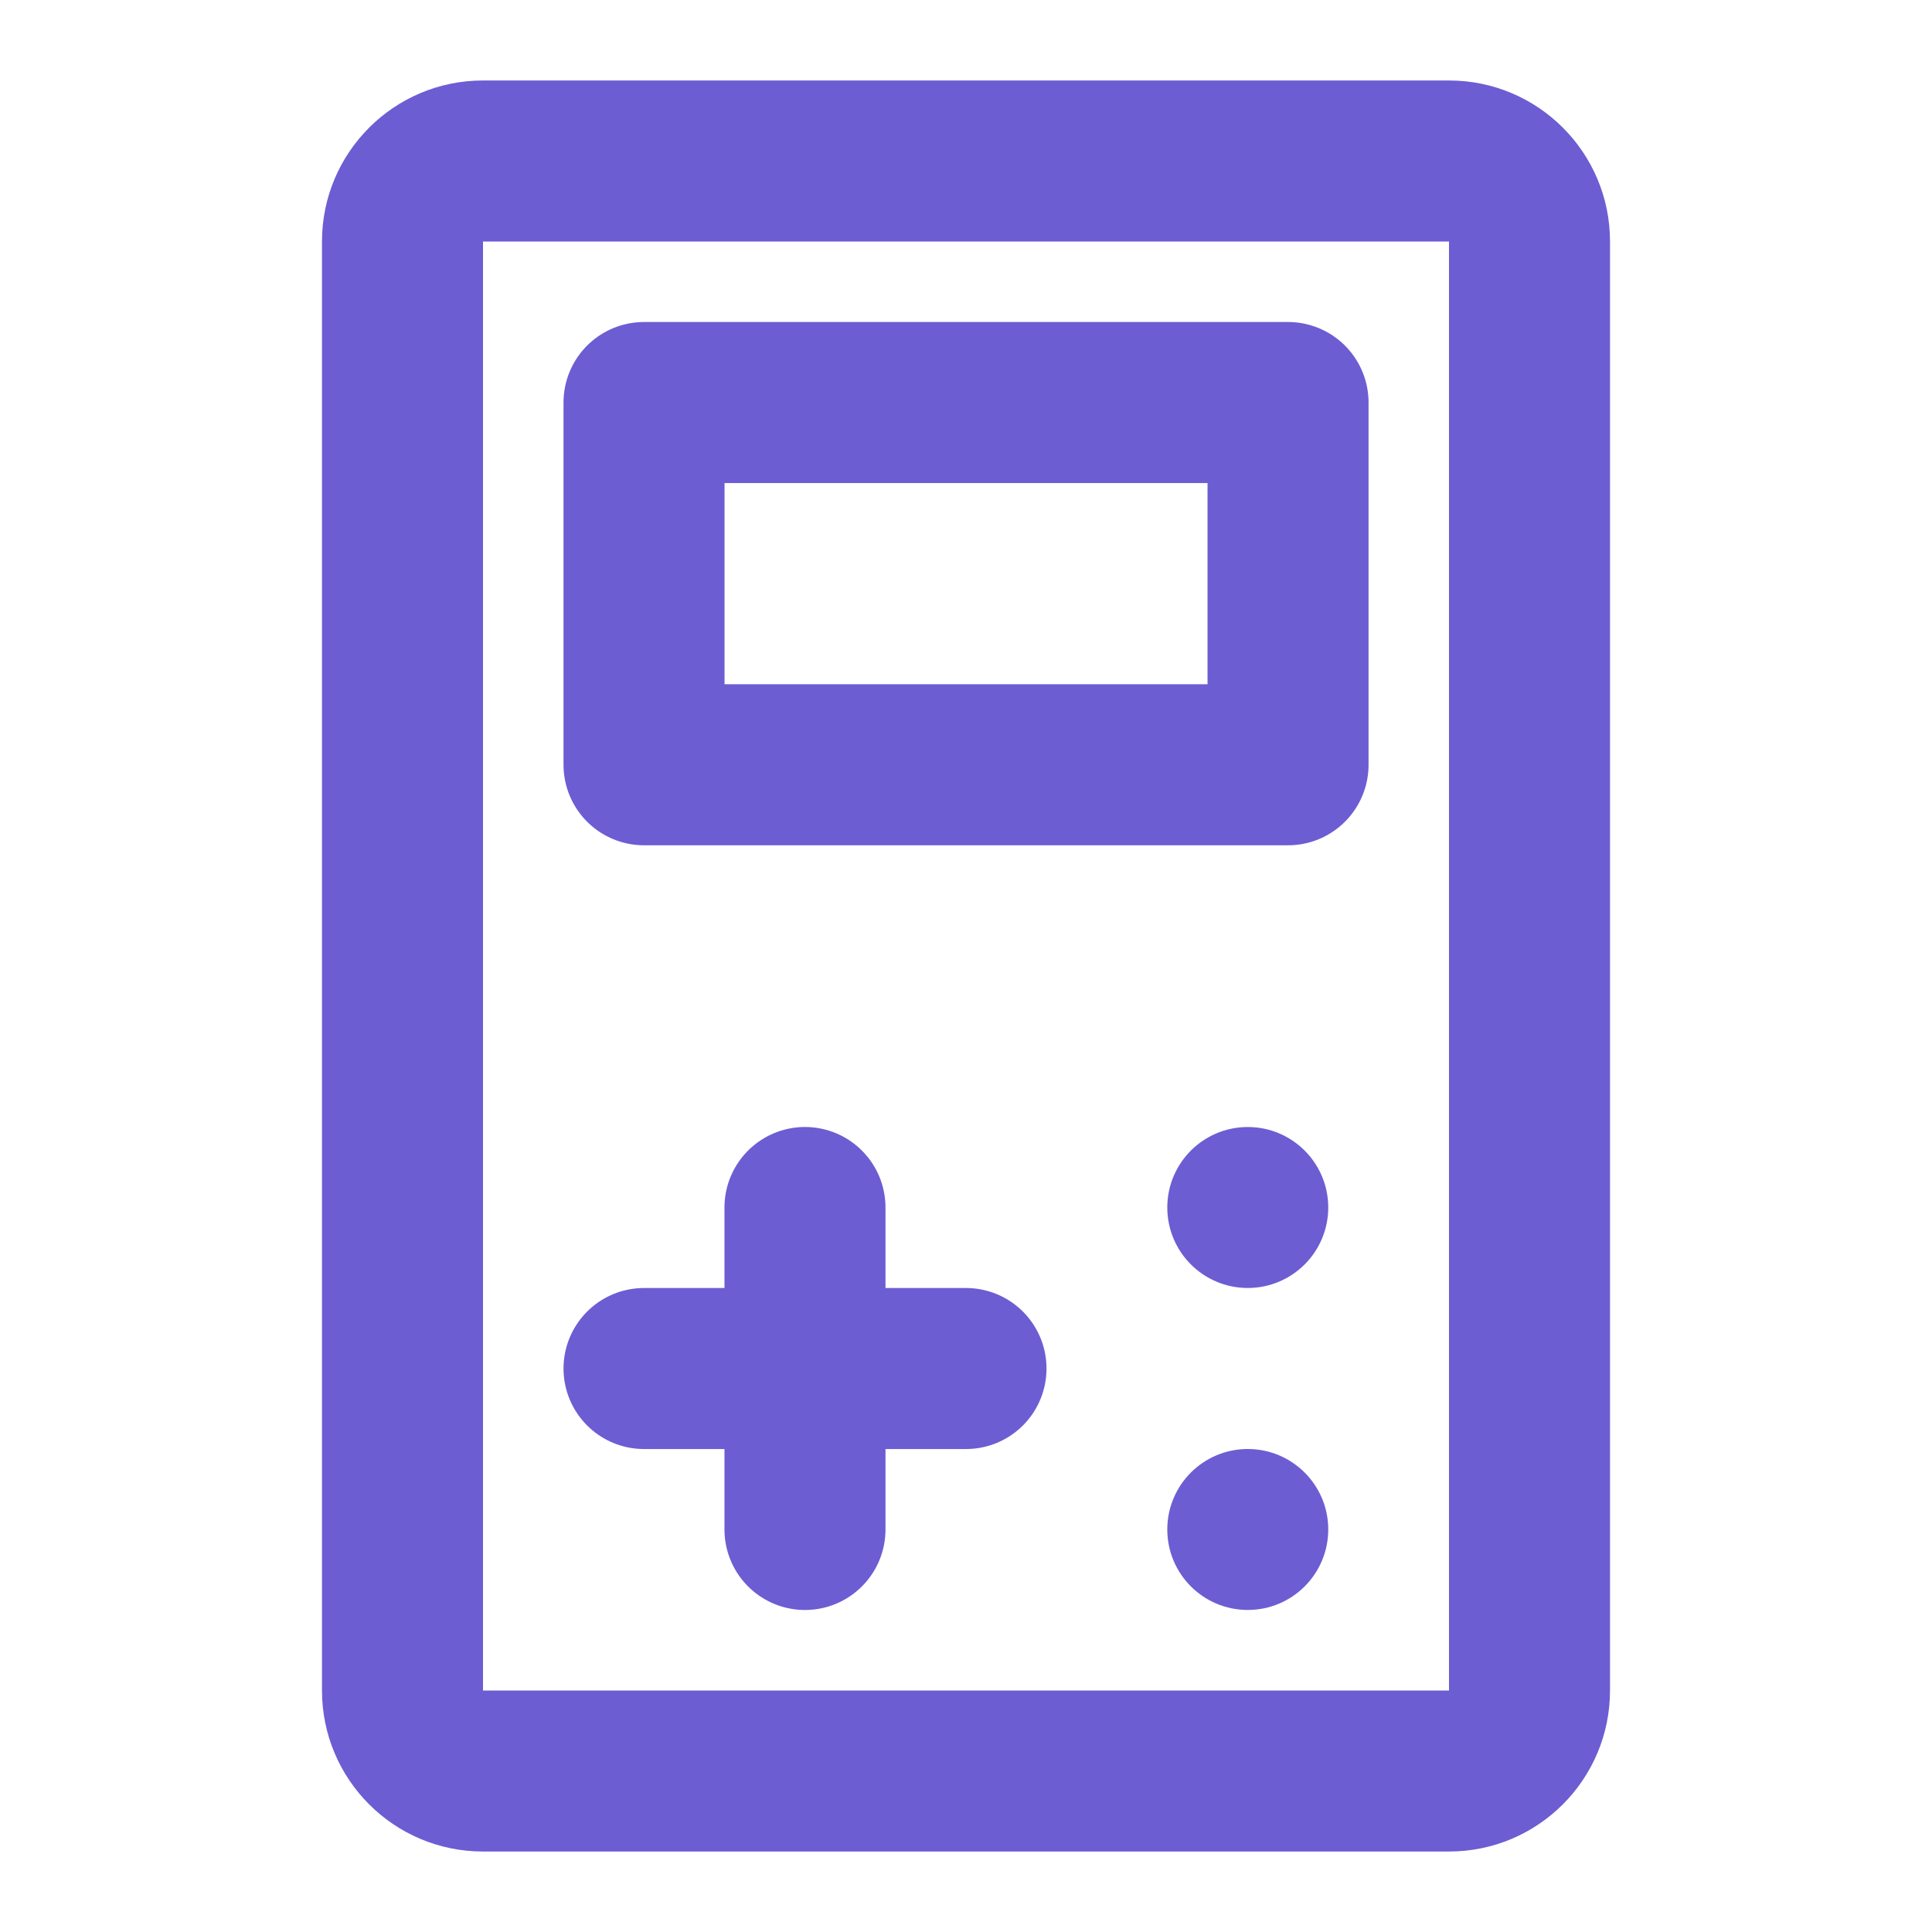 <svg xmlns="http://www.w3.org/2000/svg" xmlns:xlink="http://www.w3.org/1999/xlink" width="32" height="32" viewBox="0 0 32 32" fill="none">
<path   fill="#6C5DD3"  d="M8 1.333L24 1.333C25.473 1.333 26.667 2.527 26.667 4L26.667 28C26.667 29.473 25.473 30.667 24 30.667L8 30.667C6.527 30.667 5.333 29.473 5.333 28L5.333 4C5.333 2.527 6.527 1.333 8 1.333ZM8 4C8 4 8 4 8 4L8 28C8 28 8 28 8 28L24 28C24 28 24 28 24 28L24 4C24 4 24 4 24 4L8 4Z">
</path>
<path    stroke="#6C5DD3" stroke-width="2.667" stroke-linejoin="round" stroke-linecap="round"  d="M10.667 22.667L16 22.667">
</path>
<path    stroke="#6C5DD3" stroke-width="2.667" stroke-linejoin="round" stroke-linecap="round"  d="M13.333 20L13.333 25.333">
</path>
<rect x="10.667" y="6.667" width="10.667" height="6" stroke="#6C5DD3" stroke-width="2.667" stroke-linejoin="round"  >
</rect>
<circle cx="20.667" cy="20" r="1.333"   fill="#6C5DD3" >
</circle>
<circle cx="20.667" cy="25.333" r="1.333"   fill="#6C5DD3" >
</circle>
</svg>
